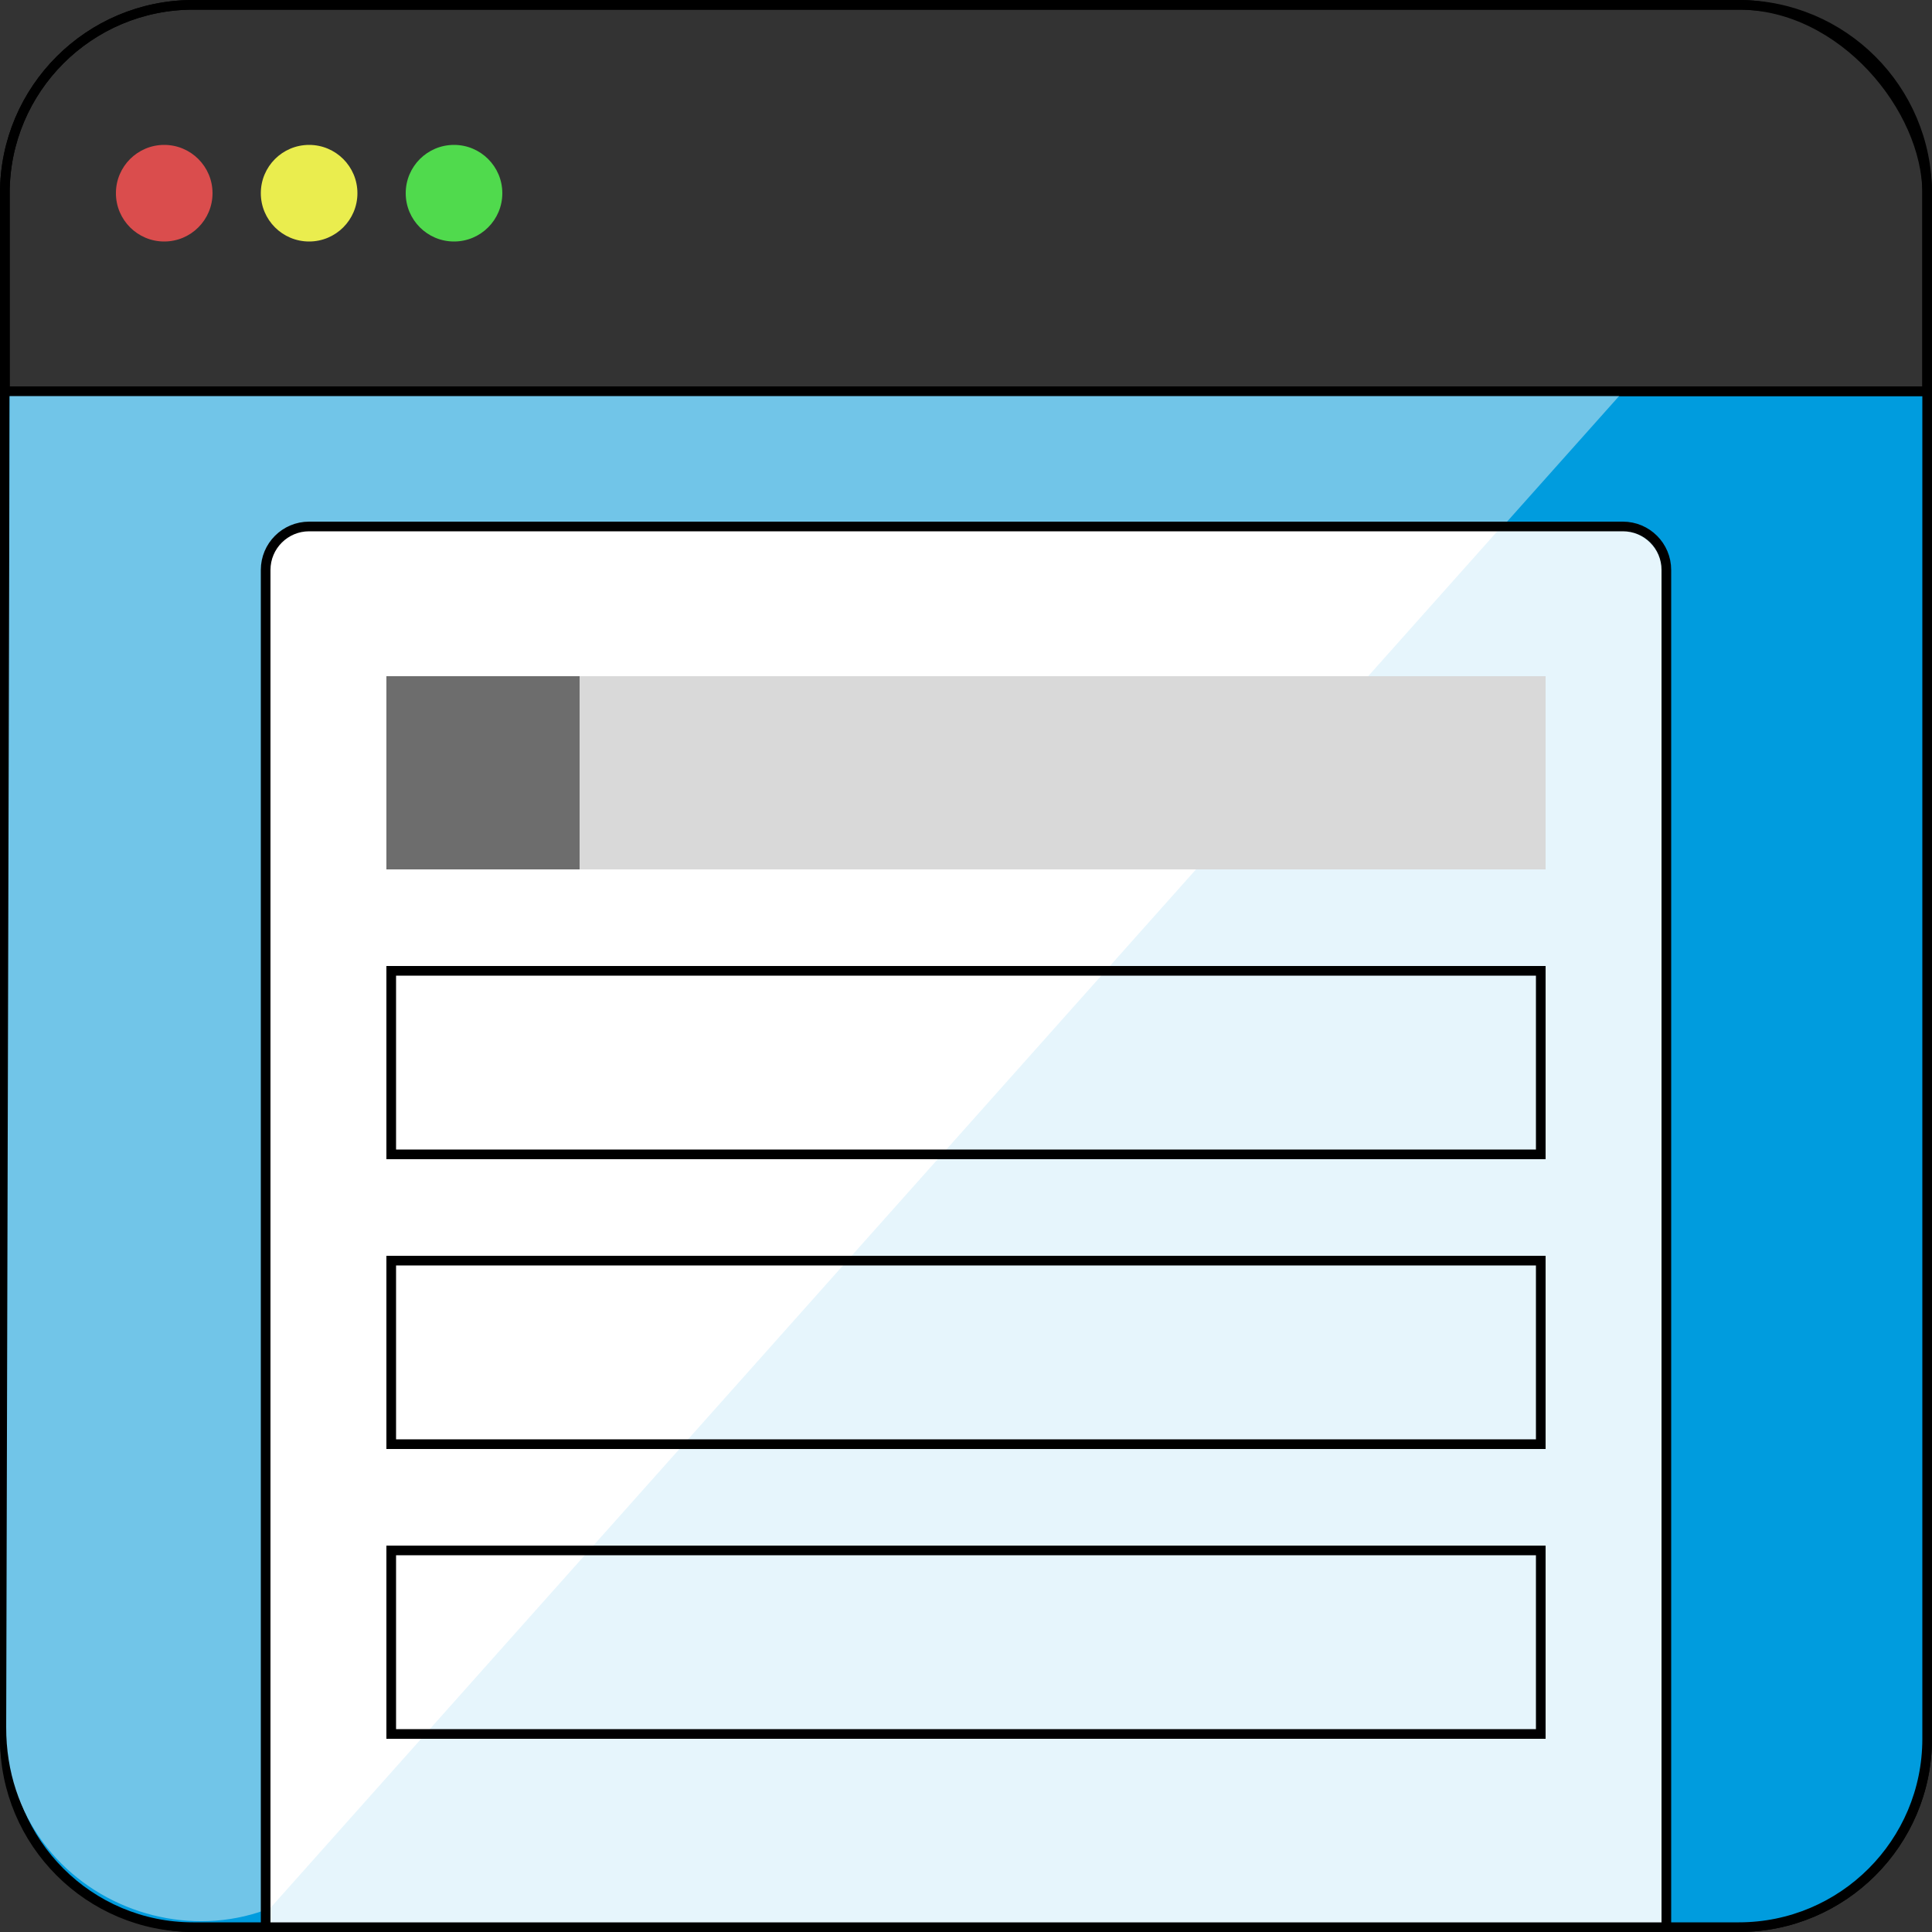 <svg width="200" height="200" viewBox="0 0 200 200" fill="none" xmlns="http://www.w3.org/2000/svg">
<rect x="0" y="0" width="200" height="200" fill="#333333" stroke="none"/>
<rect x="0.5" y="0.5" width="199" height="199" rx="19.5" stroke="black"/>
<path d="M0.5 40.5H199.5V180C199.5 190.77 190.77 199.5 180 199.5H20C9.23 199.5 0.5 190.77 0.5 180V40.5Z" fill="#009CDE" stroke="black"/>
<path d="M1 40H168.5L90 128L35.893 191.78C23.831 205.998 0.593 197.435 0.641 178.79L1 40Z" fill="#71C5E8"/>
<path d="M32 54.5H168C170.485 54.5 172.5 56.515 172.5 59V199.5H27.5V59C27.5 56.515 29.515 54.5 32 54.5Z" fill="white" stroke="black"/>
<path d="M28 197.5L155 55H168C170.184 55 172 56.5 172 59V199H28V197.5Z" fill="#009CDE" fill-opacity="0.1"/>
<rect x="40" y="70" width="120" height="20" fill="#D9D9D9"/>
<rect x="40" y="70" width="20" height="20" fill="#6D6D6D"/>
<rect x="40.5" y="100.5" width="119" height="19" stroke="black"/>
<rect x="40.5" y="130.5" width="119" height="19" stroke="black"/>
<rect x="40.5" y="160.5" width="119" height="19" stroke="black"/>
<path d="M20 0.5H180C190.77 0.5 199.5 9.23 199.5 20V40.5H0.5V20C0.5 9.23 9.23 0.5 20 0.5Z" stroke="black"/>
<circle cx="17" cy="20" r="5" fill="#DA4D4D"/>
<circle cx="32" cy="20" r="5" fill="#EAED4E"/>
<circle cx="47" cy="20" r="5" fill="#50DA4D"/>
</svg>
